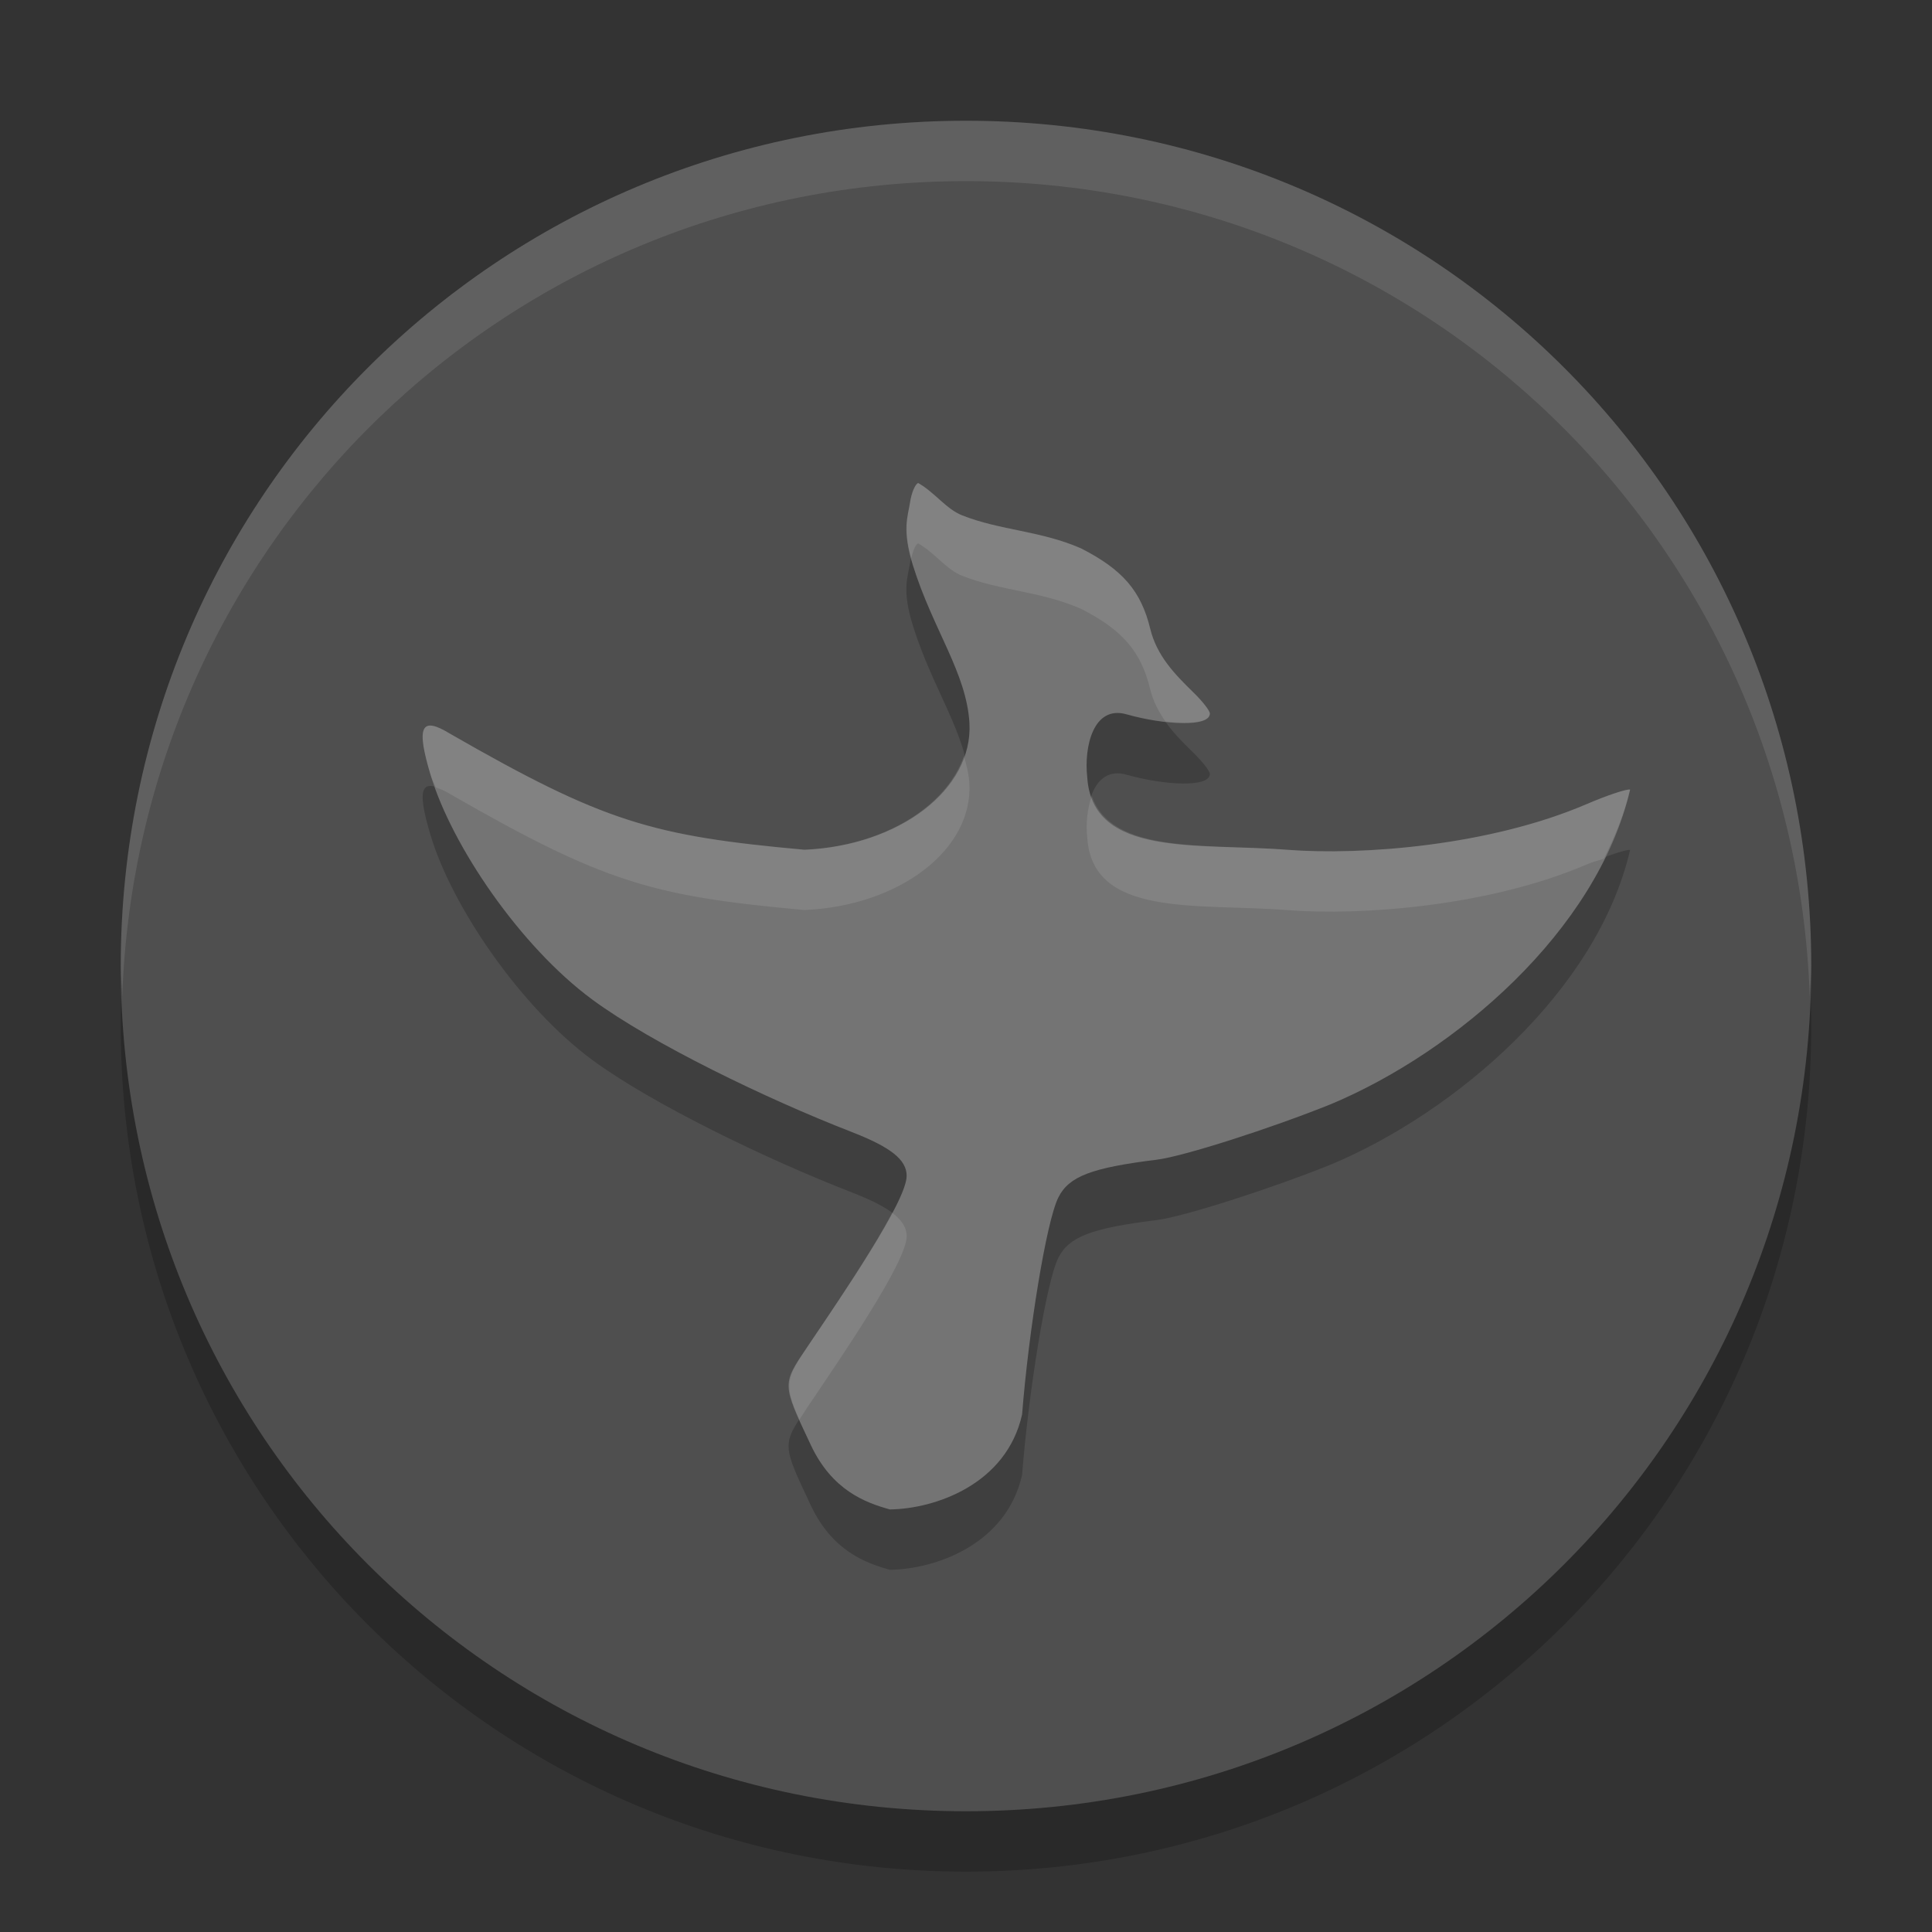 <svg xmlns="http://www.w3.org/2000/svg" width="32" height="32" version="1">
 <rect width="100%" height="100%" fill="#333333" stroke="none"/>
 <path style="opacity:0.2" d="M 16,3 C 8.244,3 2,9.244 2,17 2,24.756 8.244,31 16,31 23.756,31 30,24.756 30,17 30,9.244 23.756,3 16,3 Z"/>
 <path style="fill:#4f4f4f" d="M 16,2 C 8.244,2 2,8.244 2,16 2,23.756 8.244,30 16,30 23.756,30 30,23.756 30,16 30,8.244 23.756,2 16,2 Z"/>
 <path style="opacity:0.2" d="m 14.736,26 c -0.407,-0.113 -0.953,-0.317 -1.305,-1.063 -0.483,-1.025 -0.482,-1.003 -0.059,-1.629 0.587,-0.868 1.645,-2.412 1.645,-2.833 0,-0.266 -0.263,-0.475 -0.916,-0.728 C 12.697,19.202 10.792,18.28 9.81,17.556 8.608,16.669 7.485,15.005 7.135,13.846 6.889,13.031 6.971,12.855 7.456,13.154 10.004,14.617 10.8,14.846 13.325,15.075 14.894,15.007 16.118,14.079 16.057,12.975 16.007,12.142 15.456,11.434 15.122,10.368 14.933,9.766 15.038,9.556 15.073,9.325 15.096,9.166 15.157,9.02 15.207,9 c 0.278,0.157 0.463,0.431 0.73,0.536 0.632,0.25 1.299,0.253 1.97,0.547 0.686,0.351 0.992,0.703 1.145,1.332 0.11,0.451 0.41,0.756 0.72,1.059 0.147,0.143 0.267,0.298 0.267,0.344 0,0.232 -0.759,0.189 -1.382,0.013 -0.548,-0.155 -0.705,0.54 -0.649,1.041 0.084,1.334 1.822,1.087 3.309,1.203 1.241,0.097 3.357,-0.066 4.964,-0.757 0.337,-0.145 0.66,-0.253 0.719,-0.24 -0.548,2.349 -2.907,4.349 -4.945,5.206 -1.005,0.406 -2.457,0.87 -2.893,0.924 -1.084,0.134 -1.456,0.276 -1.631,0.623 -0.2,0.395 -0.493,2.214 -0.602,3.598 -0.26,1.158 -1.443,1.563 -2.192,1.572 z"/>
 <path style="fill:#747474" d="m 14.736,25 c -0.407,-0.113 -0.953,-0.317 -1.305,-1.063 -0.483,-1.025 -0.482,-1.003 -0.059,-1.629 0.587,-0.868 1.645,-2.412 1.645,-2.833 0,-0.266 -0.263,-0.475 -0.916,-0.728 C 12.697,18.202 10.792,17.28 9.81,16.556 8.608,15.669 7.485,14.005 7.135,12.846 6.889,12.031 6.971,11.855 7.456,12.154 10.004,13.617 10.8,13.846 13.325,14.075 14.894,14.007 16.118,13.079 16.057,11.975 16.007,11.142 15.456,10.434 15.122,9.368 14.933,8.766 15.038,8.556 15.073,8.325 15.096,8.166 15.157,8.02 15.207,8 c 0.278,0.157 0.463,0.431 0.73,0.536 0.632,0.25 1.299,0.253 1.97,0.547 0.686,0.351 0.992,0.703 1.145,1.332 0.11,0.451 0.41,0.756 0.72,1.059 0.147,0.143 0.267,0.298 0.267,0.344 0,0.232 -0.759,0.189 -1.382,0.013 -0.548,-0.155 -0.705,0.54 -0.649,1.041 0.084,1.334 1.822,1.087 3.309,1.203 1.241,0.097 3.357,-0.066 4.964,-0.757 0.337,-0.145 0.66,-0.253 0.719,-0.24 -0.548,2.349 -2.907,4.349 -4.945,5.206 -1.005,0.406 -2.457,0.87 -2.893,0.924 -1.084,0.134 -1.456,0.276 -1.631,0.623 -0.2,0.395 -0.493,2.214 -0.602,3.598 -0.26,1.158 -1.443,1.563 -2.192,1.572 z"/>
 <path style="fill:#ffffff;opacity:0.1" d="M 16 2 C 8.244 2 2 8.244 2 16 C 2 16.169 2.02 16.333 2.025 16.5 C 2.289 8.979 8.413 3 16 3 C 23.587 3 29.711 8.979 29.975 16.5 C 29.98 16.333 30 16.169 30 16 C 30 8.244 23.756 2 16 2 z"/>
 <path style="opacity:0.1;fill:#ffffff" d="m 15.207,8 c -0.05,0.02 -0.111,0.165 -0.135,0.324 -0.032,0.213 -0.115,0.424 0.02,0.926 0.029,-0.125 0.073,-0.234 0.115,-0.25 0.278,0.157 0.463,0.432 0.73,0.537 0.632,0.25 1.297,0.253 1.969,0.547 0.686,0.351 0.992,0.703 1.145,1.332 0.05,0.205 0.142,0.377 0.254,0.535 0.4,0.044 0.734,0.019 0.734,-0.133 0,-0.046 -0.121,-0.201 -0.268,-0.344 C 19.461,11.172 19.161,10.867 19.051,10.416 18.898,9.787 18.593,9.435 17.906,9.084 17.235,8.79 16.57,8.787 15.938,8.537 15.67,8.432 15.485,8.157 15.207,8 Z m -8.041,4.021 c -0.216,-0.039 -0.216,0.213 -0.031,0.824 0.018,0.061 0.061,0.135 0.084,0.199 0.066,0.02 0.139,0.048 0.238,0.109 2.548,1.463 3.342,1.691 5.867,1.92 1.569,-0.068 2.794,-0.995 2.732,-2.1 -0.009,-0.155 -0.05,-0.303 -0.09,-0.453 -0.292,0.847 -1.343,1.496 -2.643,1.553 C 10.799,13.845 10.005,13.617 7.457,12.154 7.336,12.079 7.238,12.034 7.166,12.021 Z M 27,13.078 c -0.059,-0.012 -0.382,0.096 -0.719,0.24 -1.608,0.691 -3.724,0.853 -4.965,0.756 -1.352,-0.105 -2.897,0.077 -3.232,-0.889 -0.076,0.208 -0.101,0.462 -0.076,0.686 0.084,1.334 1.821,1.087 3.309,1.203 1.241,0.097 3.357,-0.065 4.965,-0.756 0.133,-0.057 0.17,-0.055 0.283,-0.096 C 26.749,13.852 26.908,13.473 27,13.078 Z m -12.223,7.01 c -0.344,0.654 -0.987,1.603 -1.404,2.221 -0.349,0.516 -0.393,0.623 -0.133,1.209 0.042,-0.067 0.074,-0.121 0.133,-0.209 0.587,-0.868 1.645,-2.413 1.645,-2.834 0,-0.139 -0.077,-0.264 -0.24,-0.387 z"/>
</svg>
